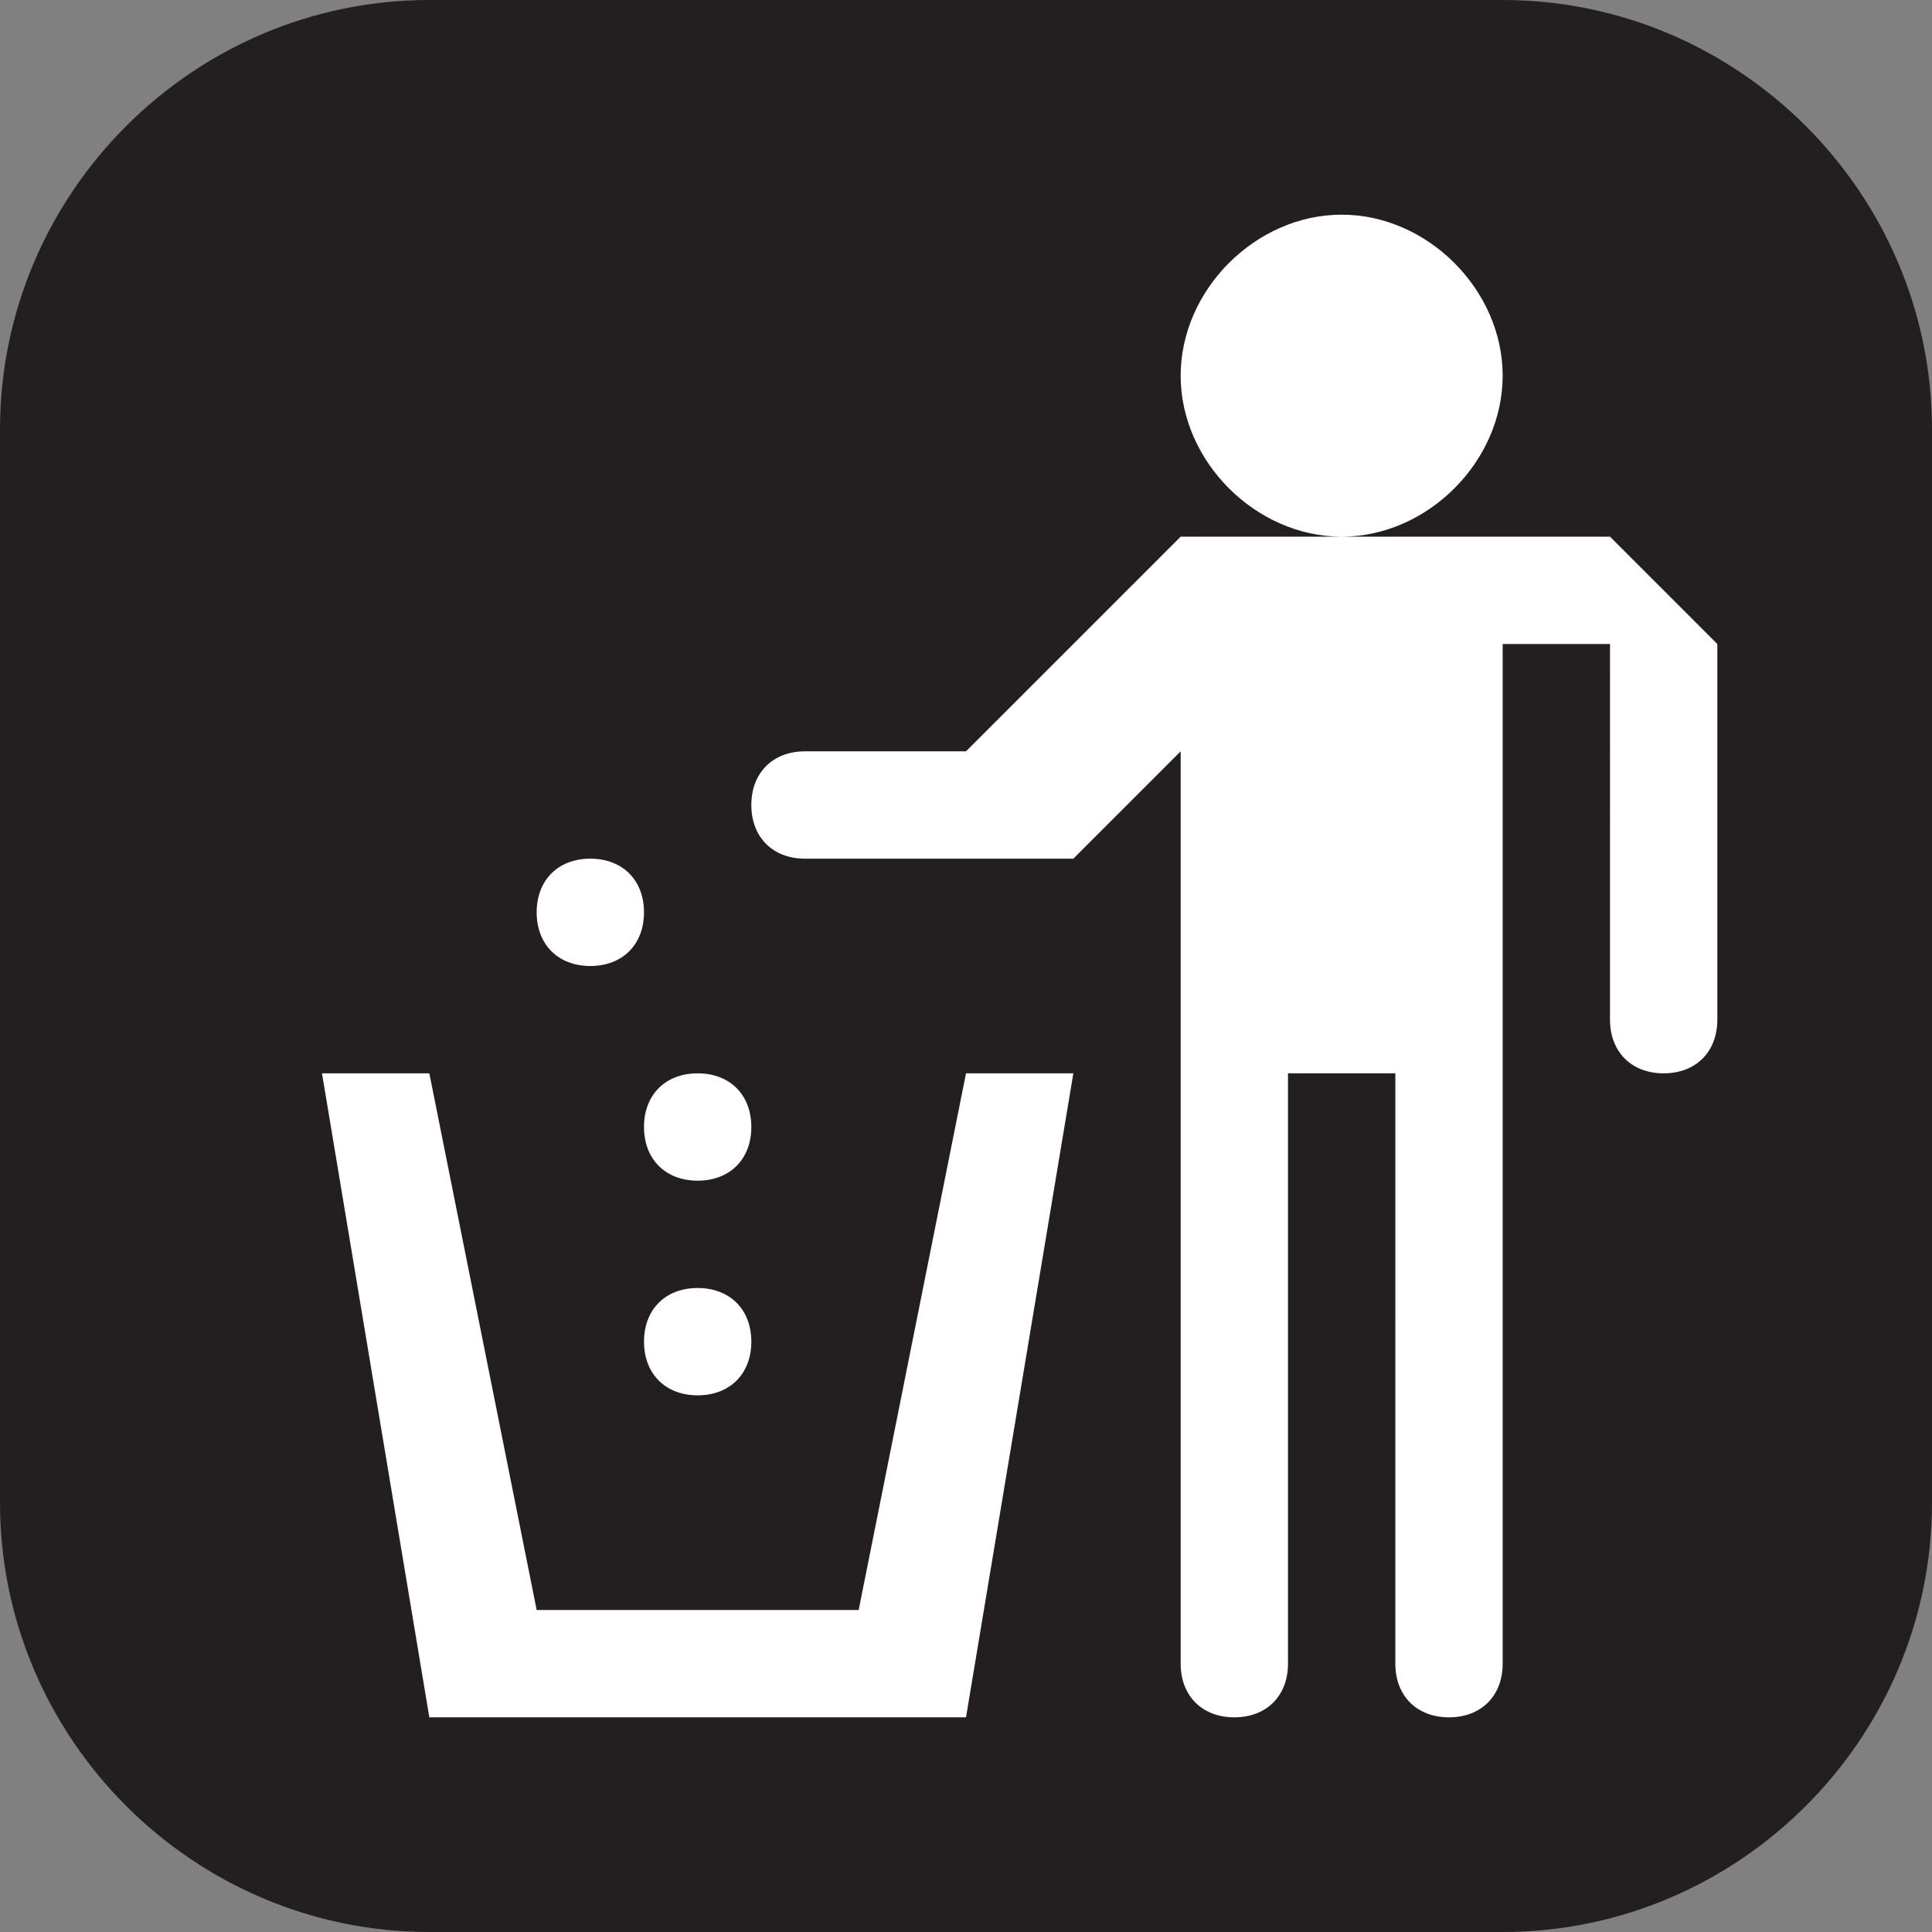 <?xml version="1.0" encoding="utf-8"?>
<!-- Generator: Adobe Illustrator 25.4.1, SVG Export Plug-In . SVG Version: 6.00 Build 0)  -->
<svg version="1.1" id="Layer_1" xmlns="http://www.w3.org/2000/svg" xmlns:xlink="http://www.w3.org/1999/xlink" x="0px" y="0px"
	 width="18px" height="18px" viewBox="0 0 18 18" enable-background="new 0 0 18 18" xml:space="preserve">
<rect x="0" y="0" width="18" height="18" fill="#808080" stroke="none"/>
<rect fill="none" width="18" height="18"/>
<path fill="#231F20" d="M4,0h10c2.2,0,4,1.8,4,4v10c0,2.2-1.8,4-4,4H4c-2.2,0-4-1.8-4-4V4C0,1.8,1.8,0,4,0z"/>
<path fill="#FFFFFF" d="M3,10h1l1,5h3l1-5h1l-1,6H4L3,10z M12.5,2C13.3,2,14,2.7,14,3.5S13.3,5,12.5,5S11,4.3,11,3.5S11.7,2,12.5,2z
	 M15,5h-2h-1h-1l-1,1L9,7H8H7.5C7.2,7,7,7.2,7,7.5S7.2,8,7.5,8H8h1.7H10l1-1v5.3V14v1.5c0,0.3,0.2,0.5,0.5,0.5s0.5-0.2,0.5-0.5V14
	v-1.7V10h1v2.3V14v1.5c0,0.3,0.2,0.5,0.5,0.5s0.5-0.2,0.5-0.5V14v-1.7V6h1v0.3V9v0.5c0,0.3,0.2,0.5,0.5,0.5S16,9.8,16,9.5V9V6.3V6
	L15,5z M5.5,8C5.8,8,6,8.2,6,8.5S5.8,9,5.5,9S5,8.8,5,8.5S5.2,8,5.5,8z M6.5,10C6.8,10,7,10.2,7,10.5S6.8,11,6.5,11S6,10.8,6,10.5
	S6.2,10,6.5,10z M6.5,12C6.8,12,7,12.2,7,12.5S6.8,13,6.5,13S6,12.8,6,12.5S6.2,12,6.5,12z"/>
</svg>
